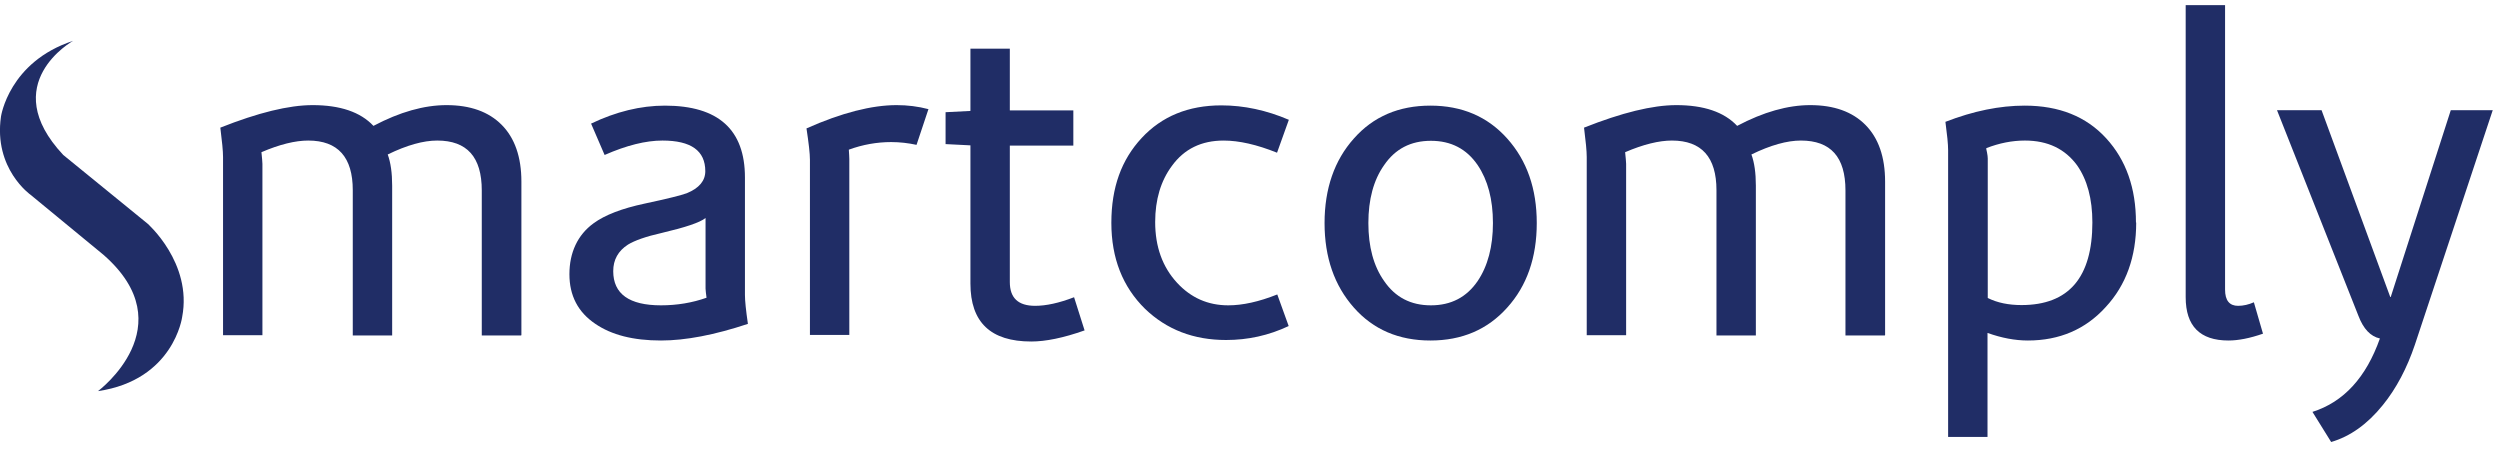 <svg width="227" height="42" viewBox="0 0 227 42" fill="none" xmlns="http://www.w3.org/2000/svg">
<g clip-path="url(#clip0_30219_30894)">
<path d="M47.321 30.458H43.745V17.29C43.745 14.256 42.404 12.762 39.699 12.762C38.447 12.762 36.949 13.176 35.206 14.026C35.474 14.762 35.608 15.704 35.608 16.853V30.458H32.032V17.267C32.032 14.279 30.691 12.762 27.986 12.762C26.823 12.762 25.393 13.107 23.739 13.819C23.784 14.302 23.828 14.67 23.828 14.877V30.435H20.252V14.256C20.252 13.705 20.162 12.831 20.006 11.59C23.426 10.234 26.22 9.545 28.388 9.545C30.869 9.545 32.725 10.165 33.909 11.429C36.301 10.165 38.514 9.545 40.548 9.545C42.694 9.545 44.371 10.142 45.555 11.338C46.74 12.533 47.343 14.256 47.343 16.485V30.412L47.321 30.458Z" fill="#202D66"/>
<path d="M13.39 20.3L5.745 14.072C-0.335 7.591 6.639 3.708 6.639 3.708C0.805 5.615 0.09 10.579 0.09 10.579C-0.603 15.336 2.795 17.703 2.795 17.703L9.411 23.15C16.81 29.631 8.897 35.514 8.897 35.514C15.781 34.503 16.541 28.781 16.541 28.781C17.48 23.863 13.367 20.277 13.367 20.277L13.39 20.3Z" fill="#202D66"/>
<path d="M64.153 27.034C64.109 26.643 64.064 26.39 64.064 26.207V19.795C63.55 20.208 62.231 20.645 60.085 21.151C58.655 21.472 57.626 21.84 57.023 22.208C56.129 22.782 55.681 23.587 55.681 24.621C55.681 26.689 57.134 27.724 60.018 27.724C61.471 27.724 62.857 27.494 64.153 27.034ZM67.931 29.401C64.891 30.412 62.253 30.918 60.018 30.918C57.492 30.918 55.525 30.412 54.05 29.401C52.485 28.344 51.703 26.85 51.703 24.897C51.703 22.943 52.44 21.335 53.893 20.277C54.922 19.519 56.486 18.921 58.543 18.485C60.599 18.048 61.873 17.726 62.365 17.543C63.483 17.083 64.041 16.416 64.041 15.543C64.041 13.682 62.745 12.762 60.152 12.762C58.632 12.762 56.889 13.199 54.899 14.072L53.67 11.223C55.927 10.142 58.163 9.591 60.376 9.591C65.226 9.591 67.641 11.774 67.641 16.118V26.781C67.641 27.31 67.73 28.16 67.909 29.401H67.931Z" fill="#202D66"/>
<path d="M84.294 9.936L83.221 13.153C82.483 12.992 81.701 12.9 80.918 12.9C79.622 12.9 78.326 13.13 77.074 13.59C77.096 13.98 77.118 14.256 77.118 14.44V30.412H73.542V14.509C73.542 13.934 73.43 12.992 73.229 11.659C76.425 10.234 79.175 9.545 81.41 9.545C82.394 9.545 83.355 9.66 84.316 9.913L84.294 9.936Z" fill="#202D66"/>
<path d="M98.487 29.998C96.543 30.688 94.933 31.009 93.637 31.009C89.948 31.009 88.115 29.263 88.115 25.747V13.198L85.858 13.084V10.188L88.115 10.073V4.419H91.692V10.027H97.459V13.222H91.692V25.609C91.692 27.057 92.452 27.769 93.994 27.769C94.978 27.769 96.163 27.516 97.526 26.988L98.487 30.021V29.998Z" fill="#202D66"/>
<path d="M117.005 29.608C115.195 30.459 113.317 30.872 111.328 30.872C108.377 30.872 105.94 29.93 103.973 28.046C101.939 26.046 100.911 23.449 100.911 20.232C100.911 17.015 101.828 14.509 103.66 12.533C105.493 10.557 107.908 9.568 110.903 9.568C112.937 9.568 114.994 10.005 117.027 10.878L115.955 13.866C114.122 13.13 112.512 12.763 111.104 12.763C109.092 12.763 107.528 13.521 106.41 15.061C105.404 16.417 104.89 18.118 104.89 20.163C104.89 22.415 105.561 24.254 106.879 25.679C108.131 27.035 109.673 27.724 111.529 27.724C112.825 27.724 114.3 27.402 115.977 26.736L117.005 29.586V29.608Z" fill="#202D66"/>
<path d="M135.559 20.254C135.559 18.094 135.089 16.348 134.173 14.992C133.167 13.521 131.759 12.785 129.926 12.785C128.093 12.785 126.685 13.521 125.679 14.992C124.718 16.348 124.248 18.117 124.248 20.254C124.248 22.392 124.718 24.161 125.679 25.517C126.685 26.988 128.093 27.724 129.926 27.724C131.759 27.724 133.167 26.988 134.173 25.517C135.089 24.161 135.559 22.392 135.559 20.254ZM139.538 20.254C139.538 23.38 138.644 25.954 136.855 27.93C135.067 29.93 132.742 30.918 129.881 30.918C127.02 30.918 124.695 29.93 122.93 27.93C121.164 25.931 120.27 23.38 120.27 20.254C120.27 17.129 121.164 14.555 122.93 12.579C124.695 10.579 127.02 9.591 129.881 9.591C132.742 9.591 135.067 10.579 136.855 12.579C138.644 14.578 139.538 17.129 139.538 20.254Z" fill="#202D66"/>
<path d="M171.145 30.458H167.568V17.29C167.568 14.256 166.227 12.762 163.522 12.762C162.271 12.762 160.773 13.176 159.029 14.026C159.298 14.762 159.432 15.704 159.432 16.853V30.458H155.855V17.267C155.855 14.279 154.514 12.762 151.81 12.762C150.647 12.762 149.217 13.107 147.562 13.819C147.607 14.302 147.652 14.67 147.652 14.877V30.435H144.075V14.256C144.075 13.705 143.986 12.831 143.83 11.59C147.25 10.234 150.044 9.545 152.212 9.545C154.693 9.545 156.548 10.165 157.733 11.429C160.125 10.165 162.338 9.545 164.372 9.545C166.518 9.545 168.194 10.142 169.379 11.338C170.564 12.533 171.167 14.256 171.167 16.485V30.412L171.145 30.458Z" fill="#202D66"/>
<path d="M189.988 20.208C189.988 18.048 189.519 16.325 188.602 15.014C187.507 13.521 185.942 12.762 183.864 12.762C182.701 12.762 181.539 12.992 180.354 13.452C180.354 13.475 180.354 13.613 180.421 13.842C180.466 14.072 180.488 14.256 180.488 14.394V27.057C181.36 27.494 182.388 27.7 183.551 27.7C187.842 27.7 189.988 25.196 189.988 20.186V20.208ZM193.967 20.208C193.967 23.311 193.051 25.885 191.195 27.884C189.362 29.907 186.993 30.918 184.132 30.918C182.969 30.918 181.74 30.688 180.466 30.229V39.674H176.889V13.636C176.889 13.084 176.8 12.234 176.644 11.062C179.192 10.073 181.583 9.591 183.841 9.591C186.971 9.591 189.43 10.579 191.24 12.556C193.051 14.532 193.945 17.083 193.945 20.208H193.967Z" fill="#202D66"/>
<path d="M205.479 30.298C204.294 30.712 203.243 30.918 202.349 30.918C199.756 30.918 198.46 29.608 198.46 26.988V0.467H202.036V26.299C202.036 27.287 202.439 27.77 203.221 27.77C203.69 27.77 204.182 27.655 204.652 27.448L205.479 30.298Z" fill="#202D66"/>
<path d="M226.333 10.027L219.269 31.309C218.554 33.423 217.593 35.261 216.363 36.778C214.955 38.525 213.39 39.628 211.669 40.134L209.97 37.399C212.809 36.502 214.843 34.273 216.095 30.734C215.246 30.55 214.597 29.861 214.15 28.689L206.751 10.004H210.797L217.034 26.965H217.079L222.532 10.004H226.355L226.333 10.027Z" fill="#202D66"/>
</g>
<defs>
<clipPath id="clip0_30219_30894">
<rect width="226.333" height="42" fill="white"/>
</clipPath>
</defs>
</svg>
